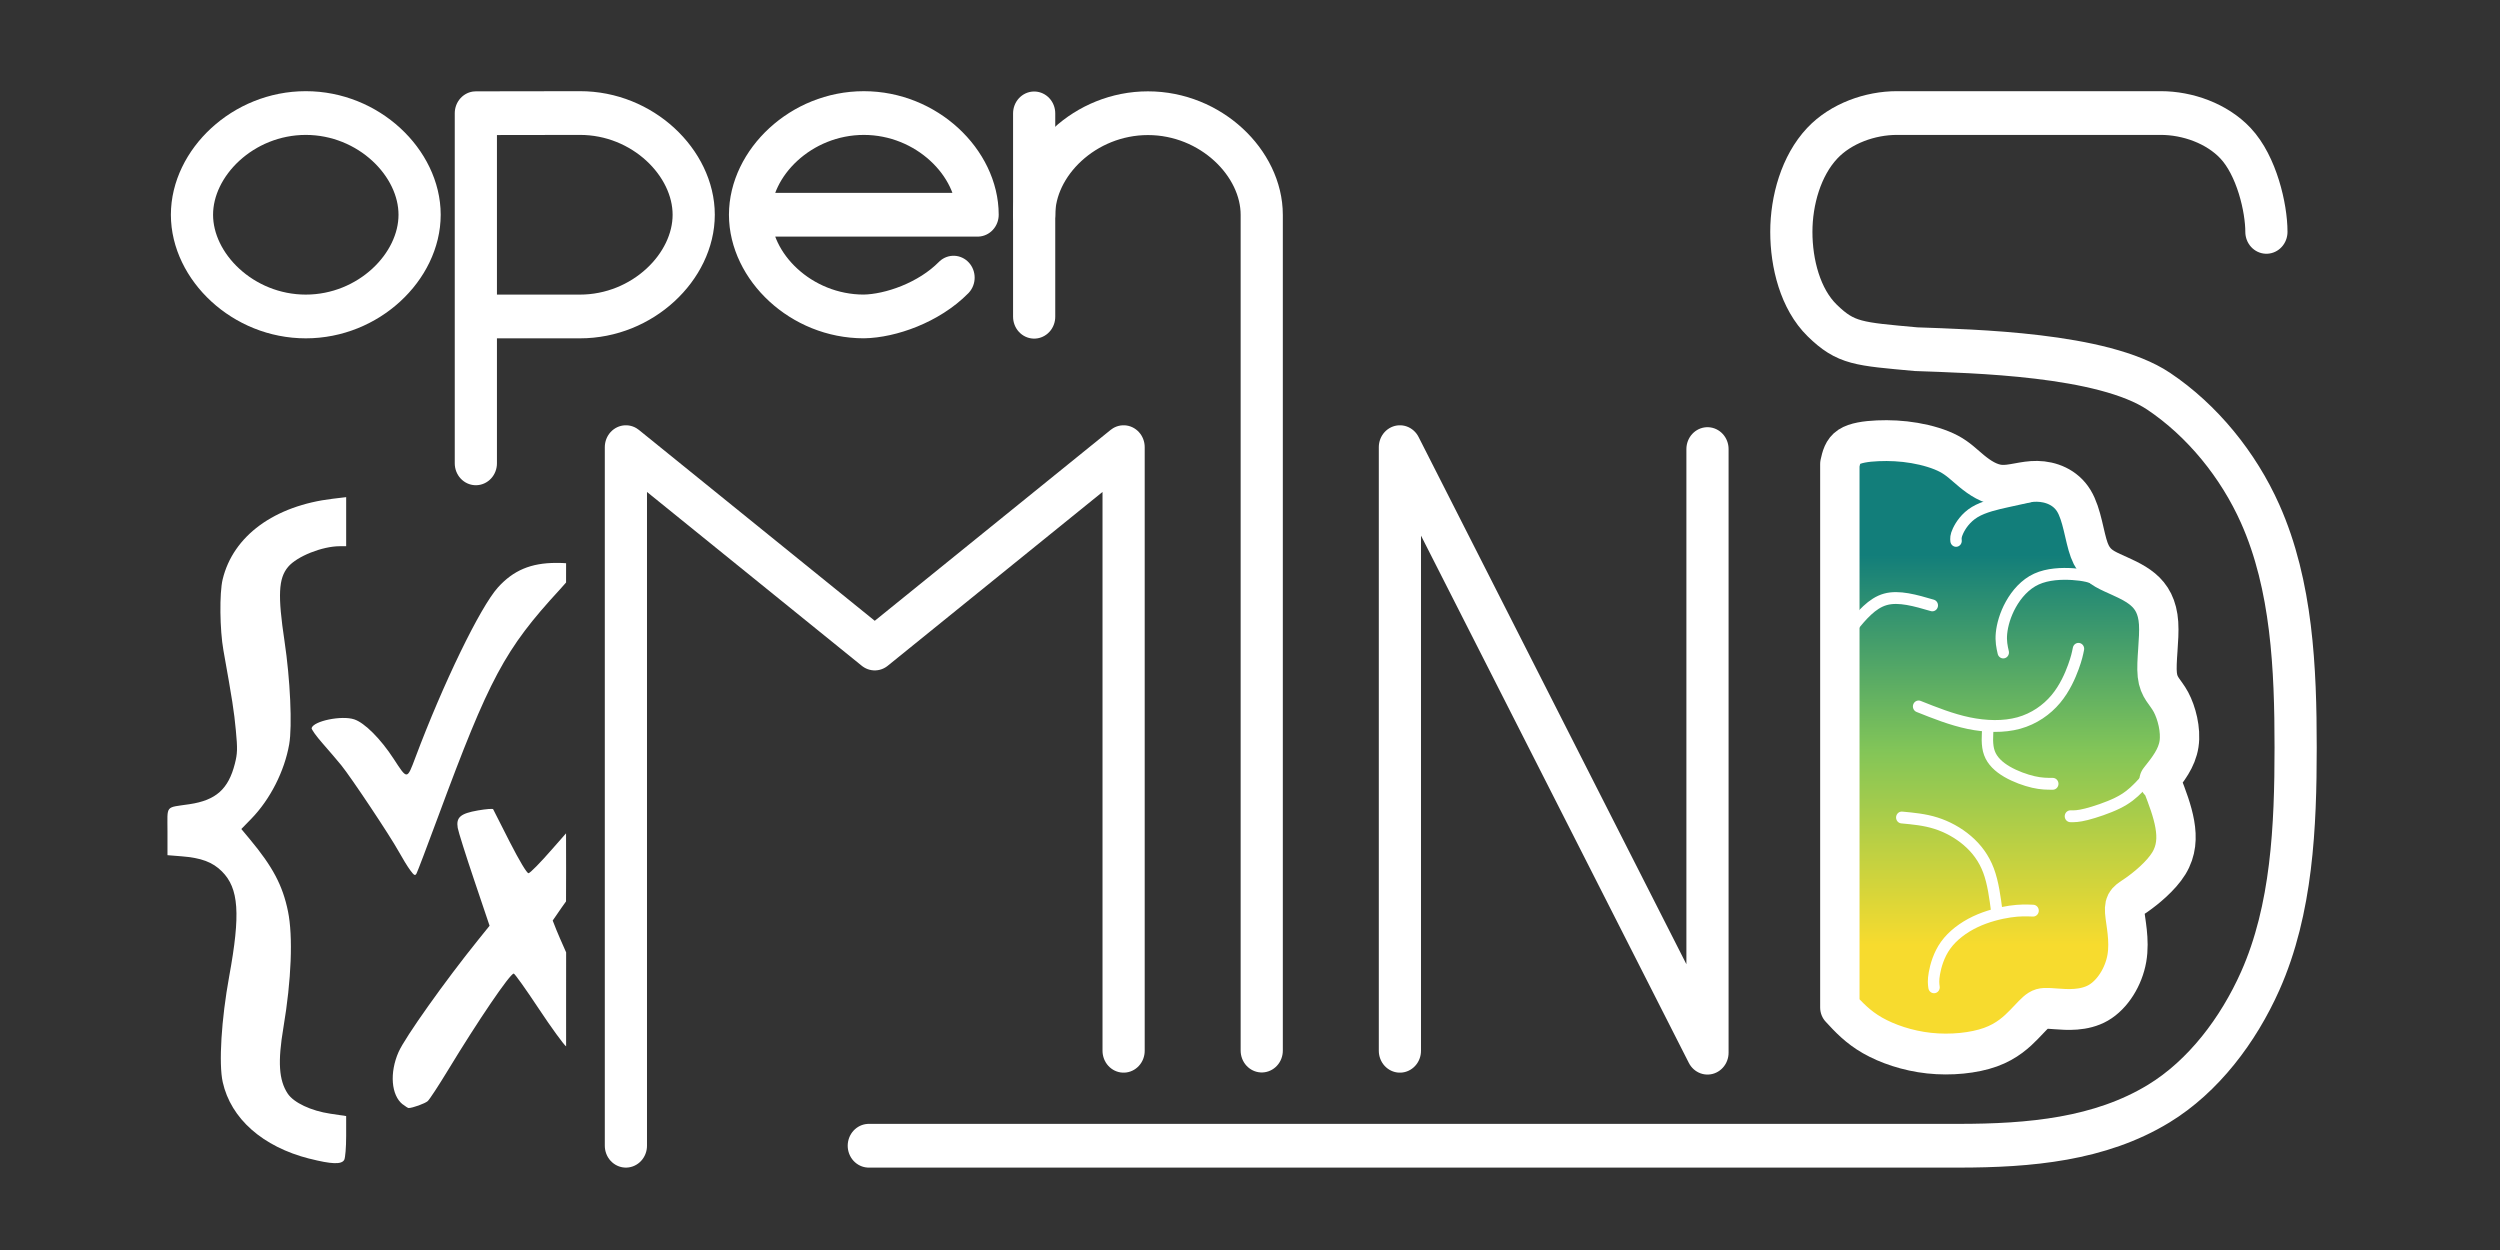 <?xml version="1.0" encoding="UTF-8" standalone="no"?>
<svg
   xmlns:dc="http://purl.org/dc/elements/1.1/"
   xmlns:cc="http://creativecommons.org/ns#"
   xmlns:rdf="http://www.w3.org/1999/02/22-rdf-syntax-ns#"
   xmlns:svg="http://www.w3.org/2000/svg"
   xmlns="http://www.w3.org/2000/svg"
   xmlns:xlink="http://www.w3.org/1999/xlink"
   xmlns:sodipodi="http://sodipodi.sourceforge.net/DTD/sodipodi-0.dtd"
   xmlns:inkscape="http://www.inkscape.org/namespaces/inkscape"
   width="1280"
   height="640"
   viewBox="0 0 338.667 169.333"
   version="1.1"
   id="svg13642"
   inkscape:version="0.92.5 (2060ec1f9f, 2020-04-08)"
   sodipodi:docname="dark_openMINDS-json-schema-logo.svg"
   inkscape:export-filename="/home/lzehl/Pictures/openMINDS_logos/openMINDS_json-schema/dark_openMINDS-json-schema-logo.png"
   inkscape:export-xdpi="96"
   inkscape:export-ydpi="96">
  <rect x="0" y="0" width="338.667" height="169.333" fill="#333333" stroke="none"/>
  <title
     id="title848">openMINDS-logo</title>
  <defs
     id="defs13636">
    <linearGradient
       inkscape:collect="always"
       xlink:href="#linear-gradient"
       id="linearGradient23192"
       gradientUnits="userSpaceOnUse"
       gradientTransform="translate(-4407.813,6497.366)"
       x1="-6012.995"
       y1="-2083.682"
       x2="-6012.995"
       y2="-2217.567" />
    <linearGradient
       gradientUnits="userSpaceOnUse"
       y2="100"
       x2="200"
       y1="100"
       x1="0.5"
       id="linear-gradient">
      <stop
         id="stop15253"
         stop-color="#f7db2e"
         offset="0" />
      <stop
         id="stop15255"
         stop-color="#82c558"
         offset="0.5" />
      <stop
         id="stop15257"
         stop-color="#127e7a"
         offset="1" />
    </linearGradient>
    <inkscape:path-effect
       effect="bspline"
       id="path-effect22683"
       is_visible="true"
       weight="33.333"
       steps="2"
       helper_size="0"
       apply_no_weight="true"
       apply_with_weight="true"
       only_selected="false"
       lpeversion="0" />
    <inkscape:path-effect
       effect="bspline"
       id="path-effect22687"
       is_visible="true"
       weight="33.333"
       steps="2"
       helper_size="0"
       apply_no_weight="true"
       apply_with_weight="true"
       only_selected="false"
       lpeversion="0" />
    <inkscape:path-effect
       effect="bspline"
       id="path-effect22689"
       is_visible="true"
       weight="33.333"
       steps="2"
       helper_size="0"
       apply_no_weight="true"
       apply_with_weight="true"
       only_selected="false"
       lpeversion="0" />
    <inkscape:path-effect
       effect="bspline"
       id="path-effect22691"
       is_visible="true"
       weight="33.333"
       steps="2"
       helper_size="0"
       apply_no_weight="true"
       apply_with_weight="true"
       only_selected="false"
       lpeversion="0" />
    <inkscape:path-effect
       effect="bspline"
       id="path-effect22693"
       is_visible="true"
       weight="33.333"
       steps="2"
       helper_size="0"
       apply_no_weight="true"
       apply_with_weight="true"
       only_selected="false"
       lpeversion="0" />
    <inkscape:path-effect
       effect="bspline"
       id="path-effect22695"
       is_visible="true"
       weight="33.333"
       steps="2"
       helper_size="0"
       apply_no_weight="true"
       apply_with_weight="true"
       only_selected="false"
       lpeversion="0" />
    <inkscape:path-effect
       effect="bspline"
       id="path-effect22697"
       is_visible="true"
       weight="33.333"
       steps="2"
       helper_size="0"
       apply_no_weight="true"
       apply_with_weight="true"
       only_selected="false"
       lpeversion="0" />
    <inkscape:path-effect
       effect="bspline"
       id="path-effect22699"
       is_visible="true"
       weight="33.333"
       steps="2"
       helper_size="0"
       apply_no_weight="true"
       apply_with_weight="true"
       only_selected="false"
       lpeversion="0" />
    <inkscape:path-effect
       effect="bspline"
       id="path-effect22701"
       is_visible="true"
       weight="33.333"
       steps="2"
       helper_size="0"
       apply_no_weight="true"
       apply_with_weight="true"
       only_selected="false"
       lpeversion="0" />
  </defs>
  <sodipodi:namedview
     id="base"
     pagecolor="#ffffff"
     bordercolor="#ffffff"
     borderopacity="1"
     inkscape:pageopacity="0"
     inkscape:pageshadow="2"
     inkscape:zoom="0.49497475"
     inkscape:cx="-149.41548"
     inkscape:cy="526.86262"
     inkscape:document-units="mm"
     inkscape:current-layer="layer2"
     inkscape:document-rotation="0"
     showgrid="false"
     inkscape:window-width="2560"
     inkscape:window-height="1403"
     inkscape:window-x="0"
     inkscape:window-y="0"
     inkscape:window-maximized="1"
     inkscape:showpageshadow="false"
     borderlayer="true"
     units="px"
     fit-margin-top="0"
     fit-margin-left="0"
     fit-margin-right="0"
     fit-margin-bottom="0"
     viewbox-width="2.71"
     viewbox-height="0.61"
     scale-x="1"
     inkscape:pagecheckerboard="true"
     showguides="false" />
  <g
     inkscape:groupmode="layer"
     id="layer2"
     inkscape:label="logo"
     transform="translate(0,-199.94)"
     style="display:inline">
    <g
       id="g13404"
       transform="matrix(0.381,0,0,0.395,4236.629,-1415.405)">
      <path
         inkscape:export-ydpi="50"
         inkscape:export-xdpi="50"
         sodipodi:nodetypes="cccc"
         inkscape:connector-curvature="0"
         id="path1486-5-5-5-1-5-9-07-9"
         d="m -10512.654,4243.487 v 207.02 l -109.364,-207.675 v 207.019"
         style="fill:none;stroke:#ffffff;stroke-width:15;stroke-linecap:round;stroke-linejoin:round;stroke-miterlimit:4;stroke-dasharray:none;stroke-opacity:1" />
      <path
         inkscape:export-ydpi="50"
         inkscape:export-xdpi="50"
         sodipodi:nodetypes="ccccc"
         inkscape:connector-curvature="0"
         id="path1908-1-5-79-2-0-88-3-31"
         d="m -10897.219,4482.415 v -239.584 l 88.481,69.069 88.484,-69.069 v 207.02"
         style="fill:none;stroke:#ffffff;stroke-width:15;stroke-linecap:round;stroke-linejoin:round;stroke-miterlimit:4;stroke-dasharray:none;stroke-opacity:1" />
      <path
         style="fill:none;fill-opacity:1;stroke:#ffffff;stroke-width:15;stroke-linecap:round;stroke-linejoin:round;stroke-miterlimit:4;stroke-dasharray:none;stroke-dashoffset:0;stroke-opacity:1"
         d="m -10970.569,4163.132 c 0,17.804 -18.118,34.882 -40.467,34.882 -22.35,0 -40.467,-17.079 -40.467,-34.882 0,-17.804 18.117,-34.882 40.467,-34.882 22.349,0 40.467,17.079 40.467,34.882 z"
         id="path1910-6-6-8-8-7-5-89-0-4"
         inkscape:connector-curvature="0"
         sodipodi:nodetypes="sssss" />
      <path
         sodipodi:nodetypes="cccssscc"
         inkscape:connector-curvature="0"
         id="path1942-5-1-9-0-95-4-20-9"
         d="m -10950.571,4248.39 v -50.376 m 0,-69.711 36.993,-0.054 c 22.35,-0.04 40.468,17.079 40.468,34.883 0,17.804 -18.118,34.882 -40.468,34.882 h -36.993 z"
         style="fill:none;stroke:#ffffff;stroke-width:15;stroke-linecap:round;stroke-linejoin:round;stroke-miterlimit:4;stroke-dasharray:none;stroke-opacity:1" />
      <g
         inkscape:export-ydpi="50"
         inkscape:export-xdpi="50"
         style="stroke:#ffffff;stroke-width:9.925;stroke-miterlimit:4;stroke-dasharray:none;stroke-opacity:1"
         transform="matrix(1.511,0,0,1.511,-10682.584,4150.09)"
         id="g1996-8-1-58-6-6-47-6-9">
        <path
           style="opacity:1;fill:none;fill-opacity:1;stroke:#ffffff;stroke-width:9.925;stroke-linecap:round;stroke-linejoin:round;stroke-miterlimit:4;stroke-dasharray:none;stroke-dashoffset:0;stroke-opacity:1"
           d="m -64.945,22.9 c -5.8,5.679 -14.834,8.707 -21.116,8.81 -14.788,0 -26.776,-11.301 -26.776,-23.081 m 0,0 c 0,-11.78 11.988,-23.081 26.776,-23.081 14.788,0 26.776,11.301 26.776,23.081 z"
           id="path1910-6-3-1-0-87-3-4-3-1-33"
           inkscape:connector-curvature="0"
           sodipodi:nodetypes="ccccscc" />
      </g>
      <g
         inkscape:export-ydpi="50"
         inkscape:export-xdpi="50"
         style="stroke:#ffffff;stroke-width:9.925;stroke-miterlimit:4;stroke-dasharray:none;stroke-opacity:1"
         transform="matrix(1.511,0,0,1.511,-10702.522,4140.884)"
         id="g2033-8-98-9-6-3-4-6-5">
        <path
           style="opacity:1;fill:none;fill-opacity:1;stroke:#ffffff;stroke-width:9.925;stroke-linecap:round;stroke-linejoin:round;stroke-miterlimit:4;stroke-dasharray:none;stroke-dashoffset:0;stroke-opacity:1"
           d="m -32.785,14.755 c 0,-11.78 11.988,-23.081 26.776,-23.081 14.788,0 26.776,11.3 26.776,23.08 V 204.436"
           id="path1910-6-7-3-5-2-3-7-50-4-4"
           inkscape:connector-curvature="0"
           sodipodi:nodetypes="cssc" />
        <path
           style="fill:none;stroke:#ffffff;stroke-width:9.925;stroke-linecap:round;stroke-linejoin:round;stroke-miterlimit:4;stroke-dasharray:none;stroke-opacity:1"
           d="m -32.785,-8.289 -2.5e-4,23.045 2.5e-4,23.117"
           id="path2028-2-0-71-7-8-4-1-72"
           inkscape:connector-curvature="0"
           sodipodi:nodetypes="ccc" />
      </g>
      <path
         sodipodi:nodetypes="cccsaaaascaaassac"
         inkscape:connector-curvature="0"
         id="path1910-6-0-3-9-8-3-61-3-4-2"
         d="m -10810.855,4482.416 h 260.527 66.695 60.251 c 25.373,0 50.268,-2.175 71.134,-14.421 15.939,-9.354 28.363,-25.29 36.113,-42.067 11.334,-24.538 12.601,-53.074 12.601,-80.104 0,-27.03 -1.267,-55.565 -12.601,-80.104 -7.749,-16.777 -20.588,-32.041 -36.113,-42.067 -19.866,-12.829 -66.166,-13.688 -86.251,-14.419 -20.469,-1.811 -24.906,-1.878 -33.342,-9.819 -7.85,-7.388 -10.997,-19.631 -10.997,-30.41 0,-10.779 3.469,-22.695 10.997,-30.41 6.633,-6.798 17.051,-10.348 26.549,-10.348 h 93.824 c 9.498,0 19.916,3.549 26.549,10.348 7.527,7.715 10.996,22.151 10.996,30.41"
         style="fill:none;fill-opacity:1;stroke:#ffffff;stroke-width:15;stroke-linecap:round;stroke-linejoin:round;stroke-miterlimit:4;stroke-dasharray:none;stroke-dashoffset:0;stroke-opacity:1" />
      <path
         style="fill:url(#linearGradient23192);fill-opacity:1;stroke:#ffffff;stroke-width:14;stroke-linecap:round;stroke-linejoin:round;stroke-miterlimit:4;stroke-dasharray:none;stroke-opacity:1"
         d="m -10465.593,4248.628 c 0,0 0,186.39 0,186.39 3.193,3.337 6.386,6.673 11.591,9.548 5.205,2.874 12.42,5.287 20.138,6.09 7.718,0.804 15.939,-2e-4 21.83,-2.047 5.892,-2.047 9.455,-5.337 11.946,-7.801 2.491,-2.464 3.913,-4.105 5.218,-4.888 1.304,-0.784 2.492,-0.711 6.194,-0.439 3.702,0.272 9.927,0.742 15.001,-2.093 5.073,-2.835 9.002,-8.977 10.131,-15.25 1.13,-6.273 -0.538,-12.677 -0.779,-15.993 -0.24,-3.316 0.947,-3.535 4.23,-5.747 3.283,-2.212 8.668,-6.42 11.453,-10.793 2.786,-4.373 2.968,-8.903 2.138,-13.474 -0.831,-4.571 -2.676,-9.183 -4.52,-13.794 0,0 -1.096,-1.097 -1.096,-1.097 3.178,-3.853 6.356,-7.707 7.123,-12.594 0.766,-4.886 -0.879,-10.809 -2.876,-14.396 -1.997,-3.587 -4.347,-4.84 -4.849,-9.314 -0.503,-4.474 0.844,-12.163 0.464,-17.75 -0.38,-5.587 -2.488,-9.078 -5.653,-11.618 -3.166,-2.541 -7.392,-4.134 -10.914,-5.714 -3.521,-1.58 -6.336,-3.146 -8.1,-7.723 -1.764,-4.577 -2.476,-12.163 -5.465,-16.893 -2.989,-4.73 -8.254,-6.604 -13.044,-6.683 -4.79,-0.08 -9.102,1.633 -13.019,1.336 -3.916,-0.298 -7.432,-2.607 -10.21,-4.803 -2.778,-2.196 -4.81,-4.271 -8.11,-5.968 -3.3,-1.698 -7.772,-2.972 -12.254,-3.712 -4.481,-0.74 -8.914,-0.934 -13.089,-0.758 -4.175,0.176 -8.039,0.719 -10.241,2.113 -2.202,1.393 -2.72,3.628 -3.238,5.865 z"
         id="path1190-2-8-8-7-0-8-9-2-95-7"
         inkscape:connector-curvature="0"
         inkscape:path-effect="#path-effect22683"
         inkscape:original-d="m -10465.593,4248.6277 v 186.3901 c 0,0 6.387,6.6721 9.578,10.0095 7.218,2.4116 14.433,4.8237 21.648,7.2369 8.221,-0.8049 16.442,-1.6091 24.662,-2.4123 3.563,-3.2899 7.126,-6.5798 10.687,-9.8684 1.421,-1.6402 2.843,-3.2806 4.265,-4.9208 1.187,0.073 2.375,0.146 3.562,0.2194 6.217,0.4697 12.442,0.9403 18.662,1.4107 3.927,-6.1398 7.856,-12.2817 11.783,-18.4209 -1.668,-6.4074 -3.336,-12.8114 -5.006,-19.2239 1.189,-0.2196 2.376,-0.4389 3.562,-0.6577 5.38,-4.2043 10.765,-8.413 16.153,-12.6237 0.183,-4.5356 0.366,-9.0652 0.548,-13.5961 -1.844,-4.6106 -5.533,-13.8338 -5.533,-13.8338 l -1.096,-1.0966 c 0,0 6.356,-7.7075 9.533,-11.5597 -1.644,-5.9201 -3.288,-11.8426 -4.933,-17.7631 -2.35,-1.2537 -4.7,-2.5068 -7.052,-3.7605 1.348,-7.6932 2.694,-15.3828 4.04,-23.0697 -2.105,-3.4878 -4.213,-6.9782 -6.32,-10.4664 -4.225,-1.5935 -8.451,-3.1869 -12.678,-4.7801 -2.816,-1.5667 -5.631,-3.1328 -8.447,-4.6989 -0.712,-7.5867 -1.424,-15.173 -2.136,-22.7591 -5.266,-1.874 -10.531,-3.7476 -15.797,-5.6212 -4.314,1.7139 -8.626,3.4271 -12.942,5.1423 -3.517,-2.3102 -7.033,-4.6197 -10.546,-6.9263 -2.043,-2.0858 -4.075,-4.16 -6.135,-6.2619 -4.54,-1.2937 -9.012,-2.5678 -13.523,-3.8529 -4.452,-0.195 -8.885,-0.3889 -13.345,-0.5837 -3.89,0.5467 -7.754,1.0899 -11.639,1.6365 -0.519,2.2404 -1.555,6.7123 -1.555,6.7123 z"
         sodipodi:nodetypes="cccccccccccccccccccccccscccccccc" />
      <path
         style="fill:none;stroke:#ffffff;stroke-width:4.06;stroke-linecap:round;stroke-linejoin:round;stroke-miterlimit:4;stroke-dasharray:none;stroke-opacity:1"
         d="m -10397.931,4259.709 c -2.396,0.506 -4.788,1.012 -8.309,1.763 -3.521,0.751 -8.147,1.743 -11.381,3.625 -3.233,1.882 -5.065,4.652 -5.94,6.448 -0.876,1.796 -0.793,2.615 -0.711,3.434"
         id="path1198-1-7-1-8-23-1-32-1-2"
         inkscape:connector-curvature="0"
         inkscape:path-effect="#path-effect22687"
         inkscape:original-d="m -10397.931,4259.7091 c -2.396,0.5061 -4.788,1.0116 -7.188,1.5191 -4.642,0.9948 -9.268,1.9863 -13.903,2.98 -1.832,2.7714 -3.664,5.5413 -5.497,8.3135 0.08,0.8192 0.165,1.6384 0.247,2.4576"
         sodipodi:nodetypes="ccccc" />
      <path
         style="fill:none;stroke:#ffffff;stroke-width:4.06;stroke-linecap:round;stroke-linejoin:round;stroke-miterlimit:4;stroke-dasharray:none;stroke-opacity:1"
         d="m -10461.454,4304.83 c 3.631,-4.254 7.261,-8.507 12.05,-9.795 4.788,-1.288 10.736,0.39 16.682,2.067"
         id="path1202-4-02-6-4-91-82-9-9-0"
         inkscape:connector-curvature="0"
         inkscape:path-effect="#path-effect22689"
         inkscape:original-d="m -10461.454,4304.8303 c 3.631,-4.2541 7.261,-8.5073 10.891,-12.76 5.947,1.6768 11.895,3.3543 17.841,5.0315"
         sodipodi:nodetypes="ccc" />
      <path
         style="fill:none;stroke:#ffffff;stroke-width:4.06;stroke-linecap:round;stroke-linejoin:round;stroke-miterlimit:4;stroke-dasharray:none;stroke-opacity:1"
         d="m -10360.705,4293.845 c -4.297,-2.003 -8.592,-4.005 -12.091,-5.315 -3.499,-1.309 -6.198,-1.924 -10.046,-2.155 -3.848,-0.23 -8.843,-0.076 -12.861,1.703 -4.018,1.778 -7.059,5.182 -9.087,8.688 -2.029,3.507 -3.043,7.116 -3.325,9.882 -0.281,2.766 0.171,4.688 0.623,6.61"
         id="path1206-3-4-5-1-1-2-5-6-64"
         inkscape:connector-curvature="0"
         inkscape:path-effect="#path-effect22691"
         inkscape:original-d="m -10360.705,4293.8449 c -4.297,-2.0034 -8.592,-4.0059 -12.89,-6.0087 -2.7,-0.6154 -5.399,-1.2305 -8.1,-1.8453 -4.995,0.1542 -9.99,0.3087 -14.986,0.4634 -3.04,3.403 -6.081,6.8059 -9.123,10.2099 -1.014,3.6097 -2.029,7.2188 -3.044,10.8292 0.452,1.9219 0.904,3.8439 1.356,5.7659"
         sodipodi:nodetypes="cccccsc" />
      <path
         style="fill:none;stroke:#ffffff;stroke-width:4.06;stroke-linecap:round;stroke-linejoin:round;stroke-miterlimit:4;stroke-dasharray:none;stroke-opacity:1"
         d="m -10352.476,4352.06 c -2.294,2.626 -4.588,5.251 -6.784,7.414 -2.196,2.163 -4.29,3.859 -7.655,5.451 -3.365,1.592 -7.999,3.079 -10.994,3.81 -2.994,0.732 -4.346,0.708 -5.699,0.684"
         id="path1210-3-03-6-6-0-1-82-5-3"
         inkscape:connector-curvature="0"
         inkscape:path-effect="#path-effect22693"
         inkscape:original-d="m -10352.476,4352.0597 c -2.294,2.6262 -4.588,5.251 -6.884,7.8788 -2.096,1.6977 -4.19,3.394 -6.286,5.0913 -4.634,1.4865 -9.268,2.9732 -13.904,4.4604 -1.353,-0.024 -2.705,-0.048 -4.058,-0.072"
         sodipodi:nodetypes="ccccc" />
      <path
         style="fill:none;stroke:#ffffff;stroke-width:4.06;stroke-linecap:round;stroke-linejoin:round;stroke-miterlimit:4;stroke-dasharray:none;stroke-opacity:1"
         d="m -10432.108,4428.083 c -0.163,-1.165 -0.326,-2.331 0.131,-4.818 0.458,-2.487 1.535,-6.296 3.991,-9.599 2.456,-3.303 6.29,-6.101 10.519,-8.041 4.228,-1.94 8.852,-3.023 12.347,-3.519 3.495,-0.496 5.864,-0.406 8.231,-0.316"
         id="path1214-8-85-3-2-0-9-2-2-9"
         inkscape:connector-curvature="0"
         inkscape:path-effect="#path-effect22695"
         inkscape:original-d="m -10432.108,4428.0827 c -0.162,-1.1655 -0.325,-2.331 -0.489,-3.4967 1.078,-3.8091 2.156,-7.6178 3.233,-11.4262 3.834,-2.7983 7.668,-5.5957 11.501,-8.3926 4.624,-1.0833 9.248,-2.1664 13.87,-3.2488 2.368,0.089 4.737,0.18 7.104,0.2708"
         sodipodi:nodetypes="cccccc" />
      <path
         style="fill:none;stroke:#ffffff;stroke-width:4.06;stroke-linecap:round;stroke-linejoin:round;stroke-miterlimit:4;stroke-dasharray:none;stroke-opacity:1"
         d="m -10409.744,4402.331 c -0.665,-4.965 -1.353,-10.108 -2.988,-14.304 -1.635,-4.196 -4.228,-7.535 -7.498,-10.242 -3.27,-2.707 -7.217,-4.783 -11.22,-6.001 -4.003,-1.218 -8.062,-1.579 -12.122,-1.94"
         id="path1218-5-7-6-4-0-5-8-5-1"
         inkscape:connector-curvature="0"
         inkscape:path-effect="#path-effect22697"
         inkscape:original-d="m -10409.744,4402.3306 c -0.676,-4.9638 -1.352,-10.1077 -2.029,-15.1607 -2.593,-3.3392 -5.187,-6.6785 -7.781,-10.017 -3.946,-2.0761 -7.893,-4.1517 -11.84,-6.2267 -4.059,-0.3616 -8.118,-0.7226 -12.178,-1.0829" />
      <path
         style="fill:none;stroke:#ffffff;stroke-width:4.06;stroke-linecap:round;stroke-linejoin:round;stroke-miterlimit:4;stroke-dasharray:none;stroke-opacity:1"
         d="m -10437.587,4331.756 c 5.766,2.219 11.728,4.512 17.817,5.731 6.089,1.218 12.404,1.399 17.816,-0.045 5.412,-1.444 9.923,-4.513 13.137,-8.212 3.213,-3.7 5.13,-8.032 6.258,-11.01 1.127,-2.978 1.466,-4.602 1.804,-6.226"
         id="path1222-8-3-25-7-6-2-7-8-6"
         inkscape:connector-curvature="0"
         inkscape:path-effect="#path-effect22699"
         inkscape:original-d="m -10437.587,4331.7564 c 5.752,2.2555 11.728,4.5115 17.591,6.7682 6.315,0.1799 12.63,0.3604 18.944,0.5414 4.51,-3.0685 9.021,-6.137 13.531,-9.2047 1.917,-4.3315 3.835,-8.6638 5.751,-12.995 0.339,-1.6246 0.677,-3.2492 1.015,-4.8731" />
      <path
         style="fill:none;stroke:#ffffff;stroke-width:4.06;stroke-linecap:round;stroke-linejoin:round;stroke-miterlimit:4;stroke-dasharray:none;stroke-opacity:1"
         d="m -10412.892,4338.525 c -0.265,3.27 -0.531,6.54 0.484,9.214 1.015,2.674 3.309,4.749 6.261,6.408 2.952,1.659 6.561,2.9 9.38,3.521 2.819,0.621 4.849,0.621 6.878,0.621"
         id="path1226-7-53-75-1-6-4-59-87-1"
         inkscape:connector-curvature="0"
         inkscape:path-effect="#path-effect22701"
         inkscape:original-d="m -10412.892,4338.5246 c -0.265,3.27 -0.53,6.54 -0.796,9.8119 2.295,2.0755 4.589,4.1506 6.883,6.2267 3.61,1.241 7.219,2.4825 10.827,3.7246 2.03,-6e-4 4.06,-6e-4 6.089,0"
         sodipodi:nodetypes="ccccc" />
    </g>
    <path
       sodipodi:nodetypes="ccccccscccscccccscccccccccccscccccsccccccscccccccccscccccccccccccccccccccc"
       inkscape:connector-curvature="0"
       id="path825"
       d="m 41.929,356.907 c -6.339,-1.612 -10.655,-5.421 -11.758,-10.381 -0.554,-2.489 -0.185,-8.524 0.875,-14.314 1.552,-8.476 1.313,-11.928 -0.984,-14.226 -1.257,-1.256 -2.793,-1.833 -5.44,-2.042 l -1.934,-0.155 v -3.202 c 0,-3.663 -0.372,-3.201 2.981,-3.704 3.587,-0.537 5.272,-2.041 6.148,-5.487 0.352,-1.386 0.371,-2.019 0.133,-4.516 -0.252,-2.654 -0.46,-3.993 -1.684,-10.843 -0.496,-2.777 -0.551,-7.759 -0.105,-9.608 1.421,-5.899 7.003,-9.985 14.924,-10.925 l 1.809,-0.217 v 3.324 3.324 h -0.861 c -2.371,0 -5.805,1.37 -7.003,2.795 -1.31,1.557 -1.421,3.843 -0.487,10.076 0.773,5.159 1.062,11.495 0.635,13.946 -0.638,3.664 -2.584,7.488 -5.148,10.118 l -1.338,1.373 1.143,1.372 c 3.122,3.748 4.458,6.272 5.178,9.785 0.694,3.384 0.461,9.323 -0.614,15.698 -0.789,4.674 -0.629,7.168 0.574,8.986 0.815,1.231 3.16,2.337 5.78,2.727 l 2.14,0.318 V 353.85 c 0,1.497 -0.116,2.939 -0.258,3.204 -0.35,0.654 -1.708,0.61 -4.707,-0.156 z m 12.63,-7.353 c -1.568,-1.233 -1.81,-4.289 -0.564,-7.108 0.879,-1.987 6.299,-9.621 10.766,-15.163 l 1.56,-1.935 -2.083,-6.176 c -1.146,-3.397 -2.15,-6.582 -2.232,-7.078 -0.236,-1.435 0.364,-1.954 2.743,-2.368 1.092,-0.19 2.017,-0.26 2.056,-0.163 0.039,0.099 1.05,2.095 2.246,4.428 1.323,2.582 2.318,4.242 2.542,4.242 0.202,0 1.636,-1.459 3.187,-3.244 0.59,-0.679 1.252,-1.431 1.899,-2.159 0.012,5.069 0.013,5.137 -0.001,9.22 -0.254,0.35 -0.459,0.638 -0.6,0.842 l -1.206,1.751 0.506,1.285 c 0.162,0.412 0.666,1.57 1.314,3.027 -0.016,3.769 0.006,9.594 -0.003,12.736 -0.305,-0.215 -2.004,-2.536 -3.725,-5.136 -1.721,-2.6 -3.238,-4.728 -3.37,-4.728 -0.501,0 -4.805,6.326 -8.928,13.122 -1.256,2.07 -2.482,3.94 -2.724,4.155 -0.368,0.327 -2.044,0.935 -2.591,0.939 -0.084,8e-4 -0.441,-0.225 -0.791,-0.5 z m 1.014,-31.723 c -0.344,-0.463 -1.057,-1.624 -1.585,-2.58 -1.163,-2.109 -6.447,-10.038 -7.766,-11.655 -0.523,-0.641 -1.659,-1.97 -2.524,-2.955 -0.865,-0.983 -1.533,-1.919 -1.484,-2.079 0.297,-0.964 4.076,-1.732 5.767,-1.175 1.416,0.467 3.587,2.64 5.354,5.359 1.849,2.845 1.796,2.849 2.942,-0.204 3.759,-10.022 8.78,-20.367 11.175,-23.023 2.09,-2.318 4.473,-3.322 7.89,-3.323 0.537,-1.7e-4 0.981,0.012 1.344,0.041 -0.007,1.436 -0.011,1.459 -0.003,2.616 -0.268,0.313 -0.563,0.644 -0.87,0.978 -7.442,8.086 -9.503,11.934 -16.46,30.733 -1.486,4.015 -2.803,7.481 -2.928,7.704 -0.193,0.344 -0.32,0.279 -0.852,-0.436 z"
       style="display:inline;fill:#ffffff;stroke-width:0.25;fill-opacity:1" />
  </g>
</svg>
